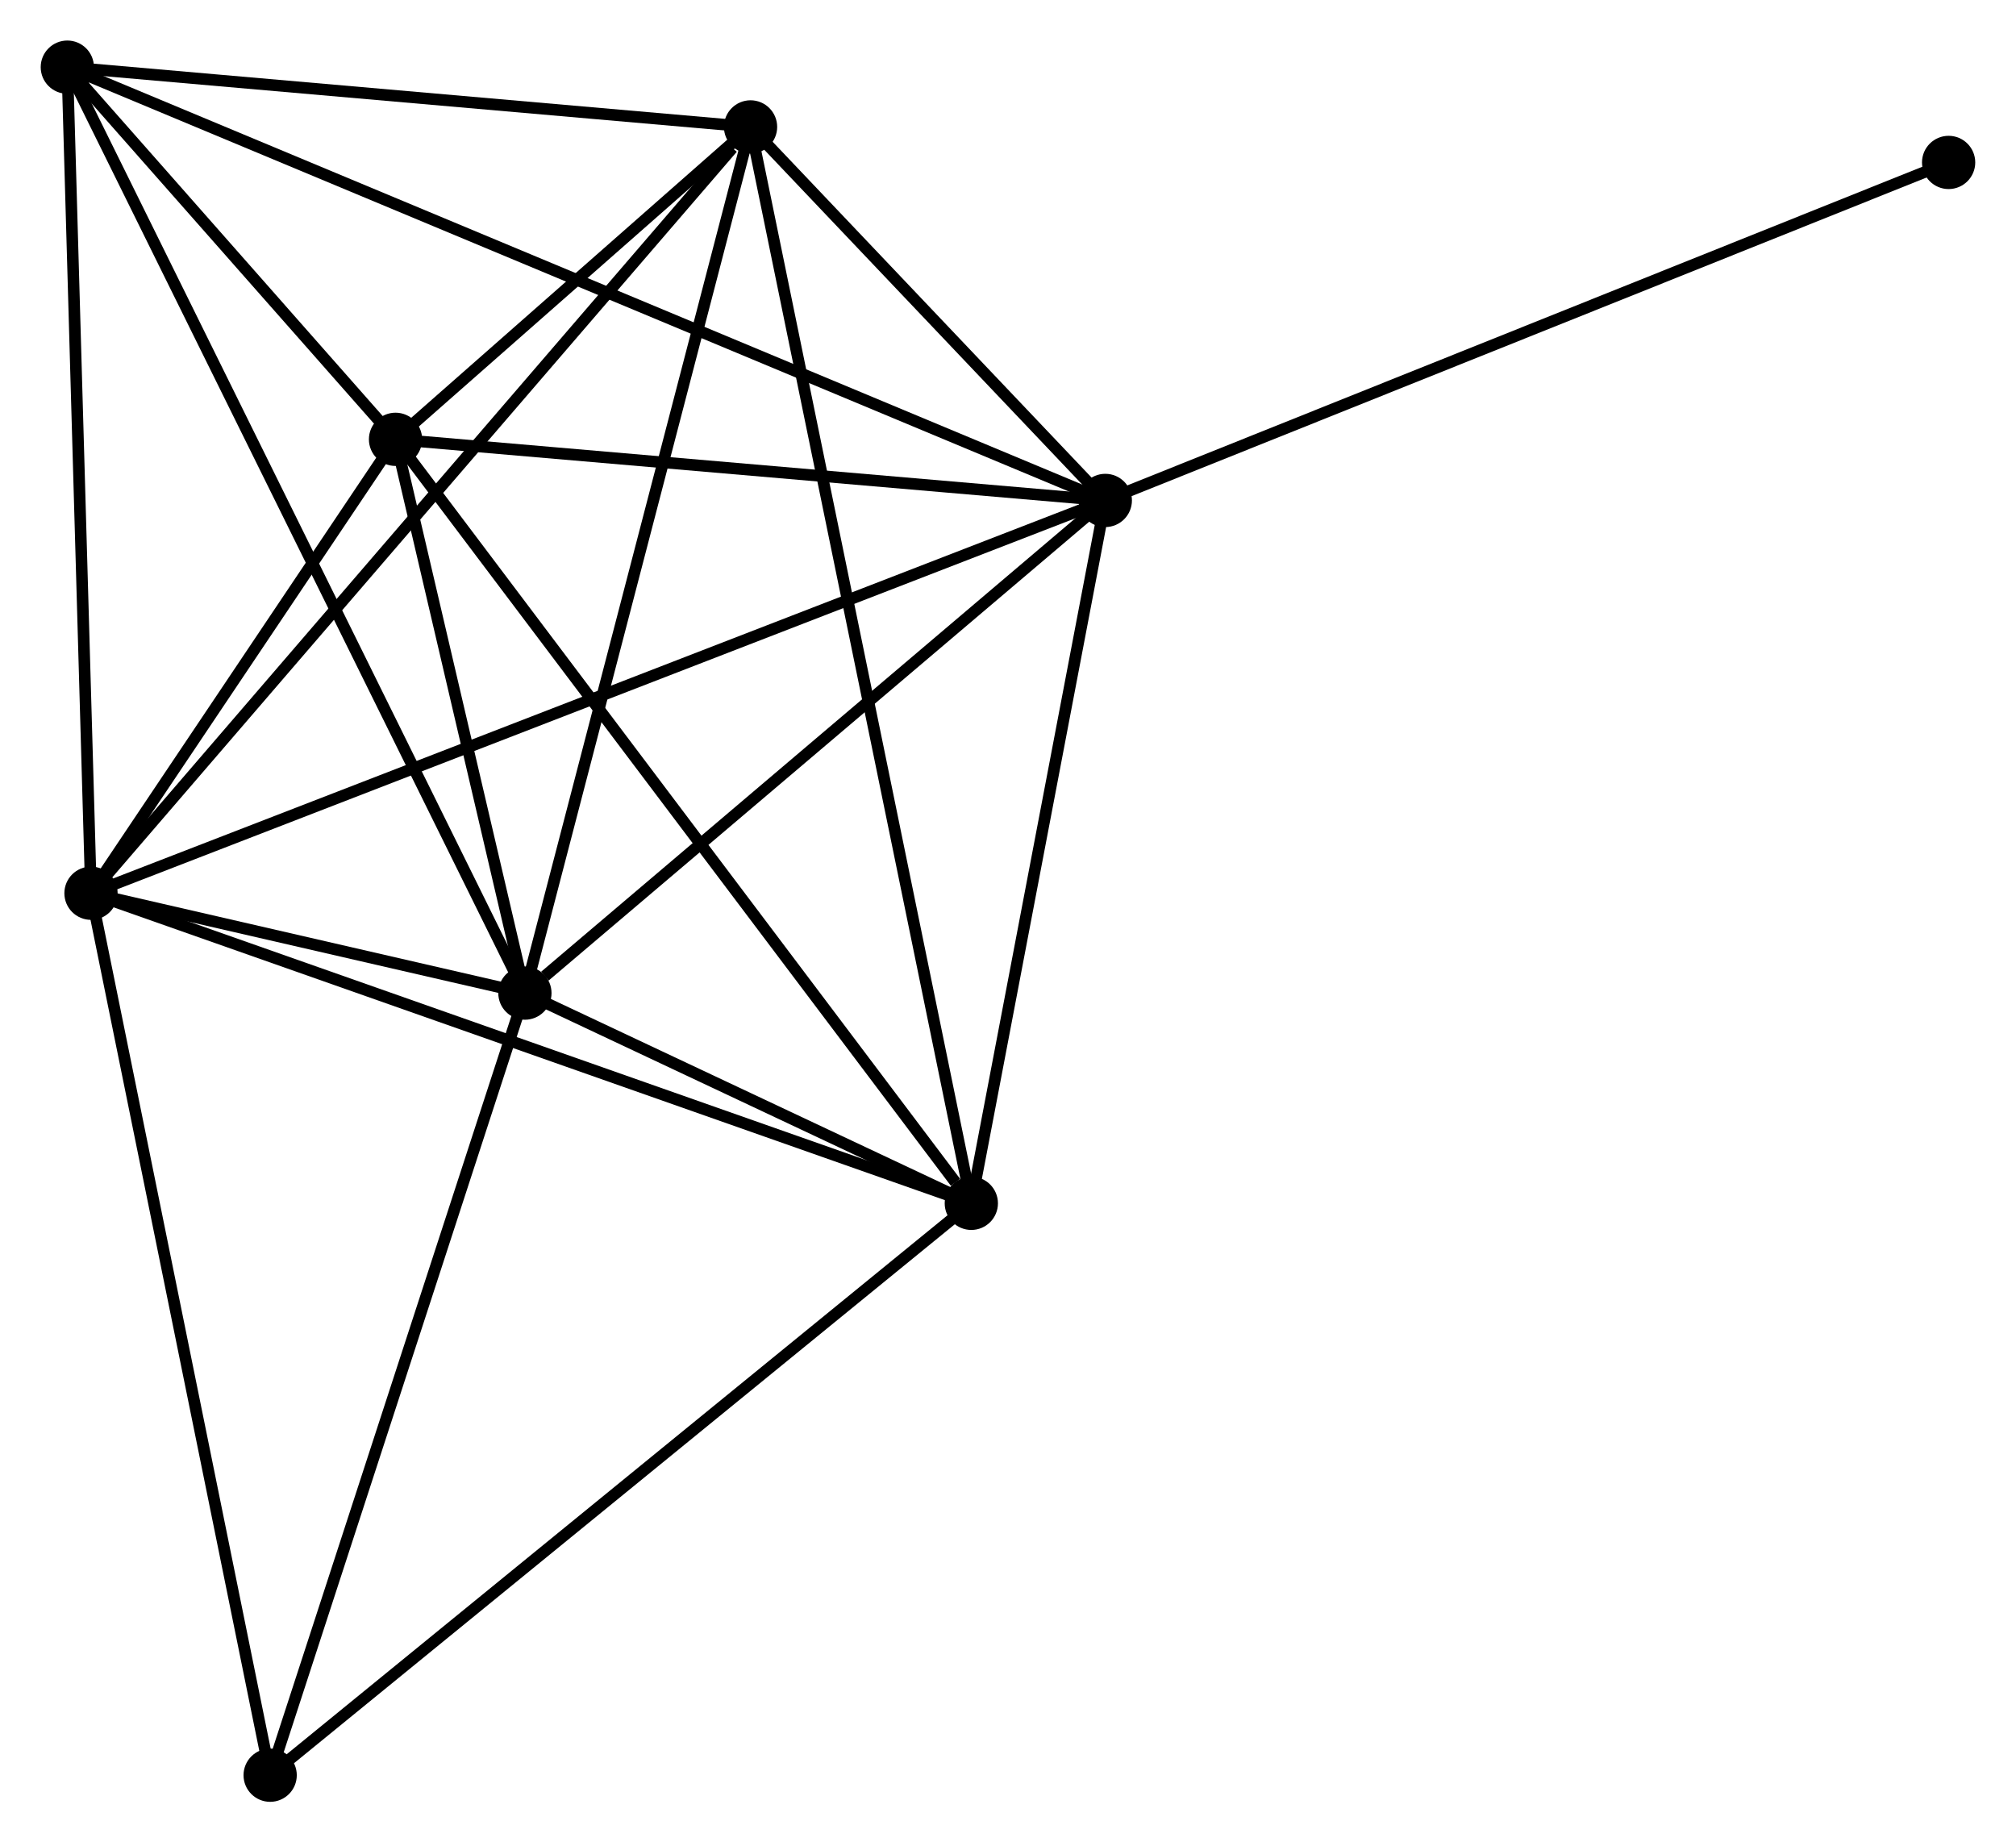 <?xml version="1.0" encoding="UTF-8" standalone="no"?>
<!DOCTYPE svg PUBLIC "-//W3C//DTD SVG 1.1//EN"
 "http://www.w3.org/Graphics/SVG/1.1/DTD/svg11.dtd">
<!-- Generated by graphviz version 2.36.0 (20140111.2315)
 -->
<!-- Title: %3 Pages: 1 -->
<svg width="174pt" height="159pt"
 viewBox="0.00 0.00 174.10 159.12" xmlns="http://www.w3.org/2000/svg" xmlns:xlink="http://www.w3.org/1999/xlink">
<g id="graph0" class="graph" transform="scale(1 1) rotate(0) translate(4 155.118)">
<title>%3</title>
<!-- 0 -->
<g id="node1" class="node"><title>0</title>
<ellipse fill="black" stroke="black" cx="91.455" cy="-111.897" rx="1.8" ry="1.8"/>
</g>
<!-- 1 -->
<g id="node2" class="node"><title>1</title>
<ellipse fill="black" stroke="black" cx="41.323" cy="-69.348" rx="1.8" ry="1.8"/>
</g>
<!-- 0&#45;&#45;1 -->
<g id="edge1" class="edge"><title>0&#45;&#45;1</title>
<path fill="none" stroke="black" d="M89.787,-110.481C82.176,-104.021 50.779,-77.374 43.049,-70.813"/>
</g>
<!-- 2 -->
<g id="node3" class="node"><title>2</title>
<ellipse fill="black" stroke="black" cx="3.844" cy="-77.973" rx="1.8" ry="1.8"/>
</g>
<!-- 0&#45;&#45;2 -->
<g id="edge2" class="edge"><title>0&#45;&#45;2</title>
<path fill="none" stroke="black" d="M89.625,-111.188C78.224,-106.773 17.036,-83.081 5.664,-78.677"/>
</g>
<!-- 3 -->
<g id="node4" class="node"><title>3</title>
<ellipse fill="black" stroke="black" cx="30.148" cy="-117.175" rx="1.8" ry="1.8"/>
</g>
<!-- 0&#45;&#45;3 -->
<g id="edge3" class="edge"><title>0&#45;&#45;3</title>
<path fill="none" stroke="black" d="M89.415,-112.072C80.108,-112.874 41.712,-116.18 32.259,-116.993"/>
</g>
<!-- 4 -->
<g id="node5" class="node"><title>4</title>
<ellipse fill="black" stroke="black" cx="60.813" cy="-144.157" rx="1.8" ry="1.8"/>
</g>
<!-- 0&#45;&#45;4 -->
<g id="edge4" class="edge"><title>0&#45;&#45;4</title>
<path fill="none" stroke="black" d="M90.139,-113.283C85.098,-118.59 67.063,-137.577 62.09,-142.812"/>
</g>
<!-- 5 -->
<g id="node6" class="node"><title>5</title>
<ellipse fill="black" stroke="black" cx="79.882" cy="-51.192" rx="1.8" ry="1.8"/>
</g>
<!-- 0&#45;&#45;5 -->
<g id="edge5" class="edge"><title>0&#45;&#45;5</title>
<path fill="none" stroke="black" d="M91.07,-109.877C89.313,-100.66 82.065,-62.642 80.28,-53.281"/>
</g>
<!-- 6 -->
<g id="node7" class="node"><title>6</title>
<ellipse fill="black" stroke="black" cx="1.8" cy="-149.318" rx="1.8" ry="1.8"/>
</g>
<!-- 0&#45;&#45;6 -->
<g id="edge6" class="edge"><title>0&#45;&#45;6</title>
<path fill="none" stroke="black" d="M89.583,-112.678C77.915,-117.548 15.3,-143.683 3.662,-148.541"/>
</g>
<!-- 8 -->
<g id="node8" class="node"><title>8</title>
<ellipse fill="black" stroke="black" cx="164.296" cy="-141.089" rx="1.8" ry="1.8"/>
</g>
<!-- 0&#45;&#45;8 -->
<g id="edge7" class="edge"><title>0&#45;&#45;8</title>
<path fill="none" stroke="black" d="M93.256,-112.618C103.333,-116.657 152.646,-136.42 162.559,-140.393"/>
</g>
<!-- 1&#45;&#45;2 -->
<g id="edge8" class="edge"><title>1&#45;&#45;2</title>
<path fill="none" stroke="black" d="M39.308,-69.812C32.739,-71.323 12.008,-76.094 5.69,-77.548"/>
</g>
<!-- 1&#45;&#45;3 -->
<g id="edge9" class="edge"><title>1&#45;&#45;3</title>
<path fill="none" stroke="black" d="M40.843,-71.403C39.005,-79.27 32.428,-107.42 30.614,-115.181"/>
</g>
<!-- 1&#45;&#45;4 -->
<g id="edge10" class="edge"><title>1&#45;&#45;4</title>
<path fill="none" stroke="black" d="M41.805,-71.198C44.501,-81.547 57.696,-132.192 60.348,-142.373"/>
</g>
<!-- 1&#45;&#45;5 -->
<g id="edge11" class="edge"><title>1&#45;&#45;5</title>
<path fill="none" stroke="black" d="M42.98,-68.568C49.207,-65.636 71.197,-55.281 77.917,-52.117"/>
</g>
<!-- 1&#45;&#45;6 -->
<g id="edge12" class="edge"><title>1&#45;&#45;6</title>
<path fill="none" stroke="black" d="M40.497,-71.019C35.354,-81.426 7.751,-137.277 2.621,-147.657"/>
</g>
<!-- 7 -->
<g id="node9" class="node"><title>7</title>
<ellipse fill="black" stroke="black" cx="19.319" cy="-1.8" rx="1.8" ry="1.8"/>
</g>
<!-- 1&#45;&#45;7 -->
<g id="edge13" class="edge"><title>1&#45;&#45;7</title>
<path fill="none" stroke="black" d="M40.688,-67.4C37.475,-57.536 23.035,-13.207 19.914,-3.629"/>
</g>
<!-- 2&#45;&#45;3 -->
<g id="edge14" class="edge"><title>2&#45;&#45;3</title>
<path fill="none" stroke="black" d="M4.974,-79.657C9.301,-86.106 24.783,-109.179 29.052,-115.541"/>
</g>
<!-- 2&#45;&#45;4 -->
<g id="edge15" class="edge"><title>2&#45;&#45;4</title>
<path fill="none" stroke="black" d="M5.252,-79.609C13.066,-88.686 51.033,-132.795 59.245,-142.335"/>
</g>
<!-- 2&#45;&#45;5 -->
<g id="edge16" class="edge"><title>2&#45;&#45;5</title>
<path fill="none" stroke="black" d="M5.724,-77.311C16.244,-73.605 67.72,-55.475 78.068,-51.83"/>
</g>
<!-- 2&#45;&#45;6 -->
<g id="edge17" class="edge"><title>2&#45;&#45;6</title>
<path fill="none" stroke="black" d="M3.785,-80.031C3.487,-90.449 2.145,-137.27 1.855,-147.387"/>
</g>
<!-- 2&#45;&#45;7 -->
<g id="edge18" class="edge"><title>2&#45;&#45;7</title>
<path fill="none" stroke="black" d="M4.227,-76.09C6.368,-65.551 16.844,-13.983 18.95,-3.617"/>
</g>
<!-- 3&#45;&#45;4 -->
<g id="edge19" class="edge"><title>3&#45;&#45;4</title>
<path fill="none" stroke="black" d="M31.797,-118.626C37.171,-123.355 54.133,-138.28 59.303,-142.829"/>
</g>
<!-- 3&#45;&#45;5 -->
<g id="edge20" class="edge"><title>3&#45;&#45;5</title>
<path fill="none" stroke="black" d="M31.378,-115.544C38.199,-106.495 71.344,-62.519 78.513,-53.008"/>
</g>
<!-- 3&#45;&#45;6 -->
<g id="edge21" class="edge"><title>3&#45;&#45;6</title>
<path fill="none" stroke="black" d="M28.93,-118.556C24.352,-123.747 8.185,-142.078 3.245,-147.68"/>
</g>
<!-- 4&#45;&#45;5 -->
<g id="edge22" class="edge"><title>4&#45;&#45;5</title>
<path fill="none" stroke="black" d="M61.211,-142.216C63.693,-130.117 77.01,-65.19 79.486,-53.123"/>
</g>
<!-- 4&#45;&#45;6 -->
<g id="edge23" class="edge"><title>4&#45;&#45;6</title>
<path fill="none" stroke="black" d="M58.849,-144.329C49.89,-145.113 12.931,-148.345 3.831,-149.141"/>
</g>
<!-- 5&#45;&#45;7 -->
<g id="edge24" class="edge"><title>5&#45;&#45;7</title>
<path fill="none" stroke="black" d="M78.385,-49.971C70.079,-43.197 29.716,-10.279 20.986,-3.16"/>
</g>
</g>
</svg>
